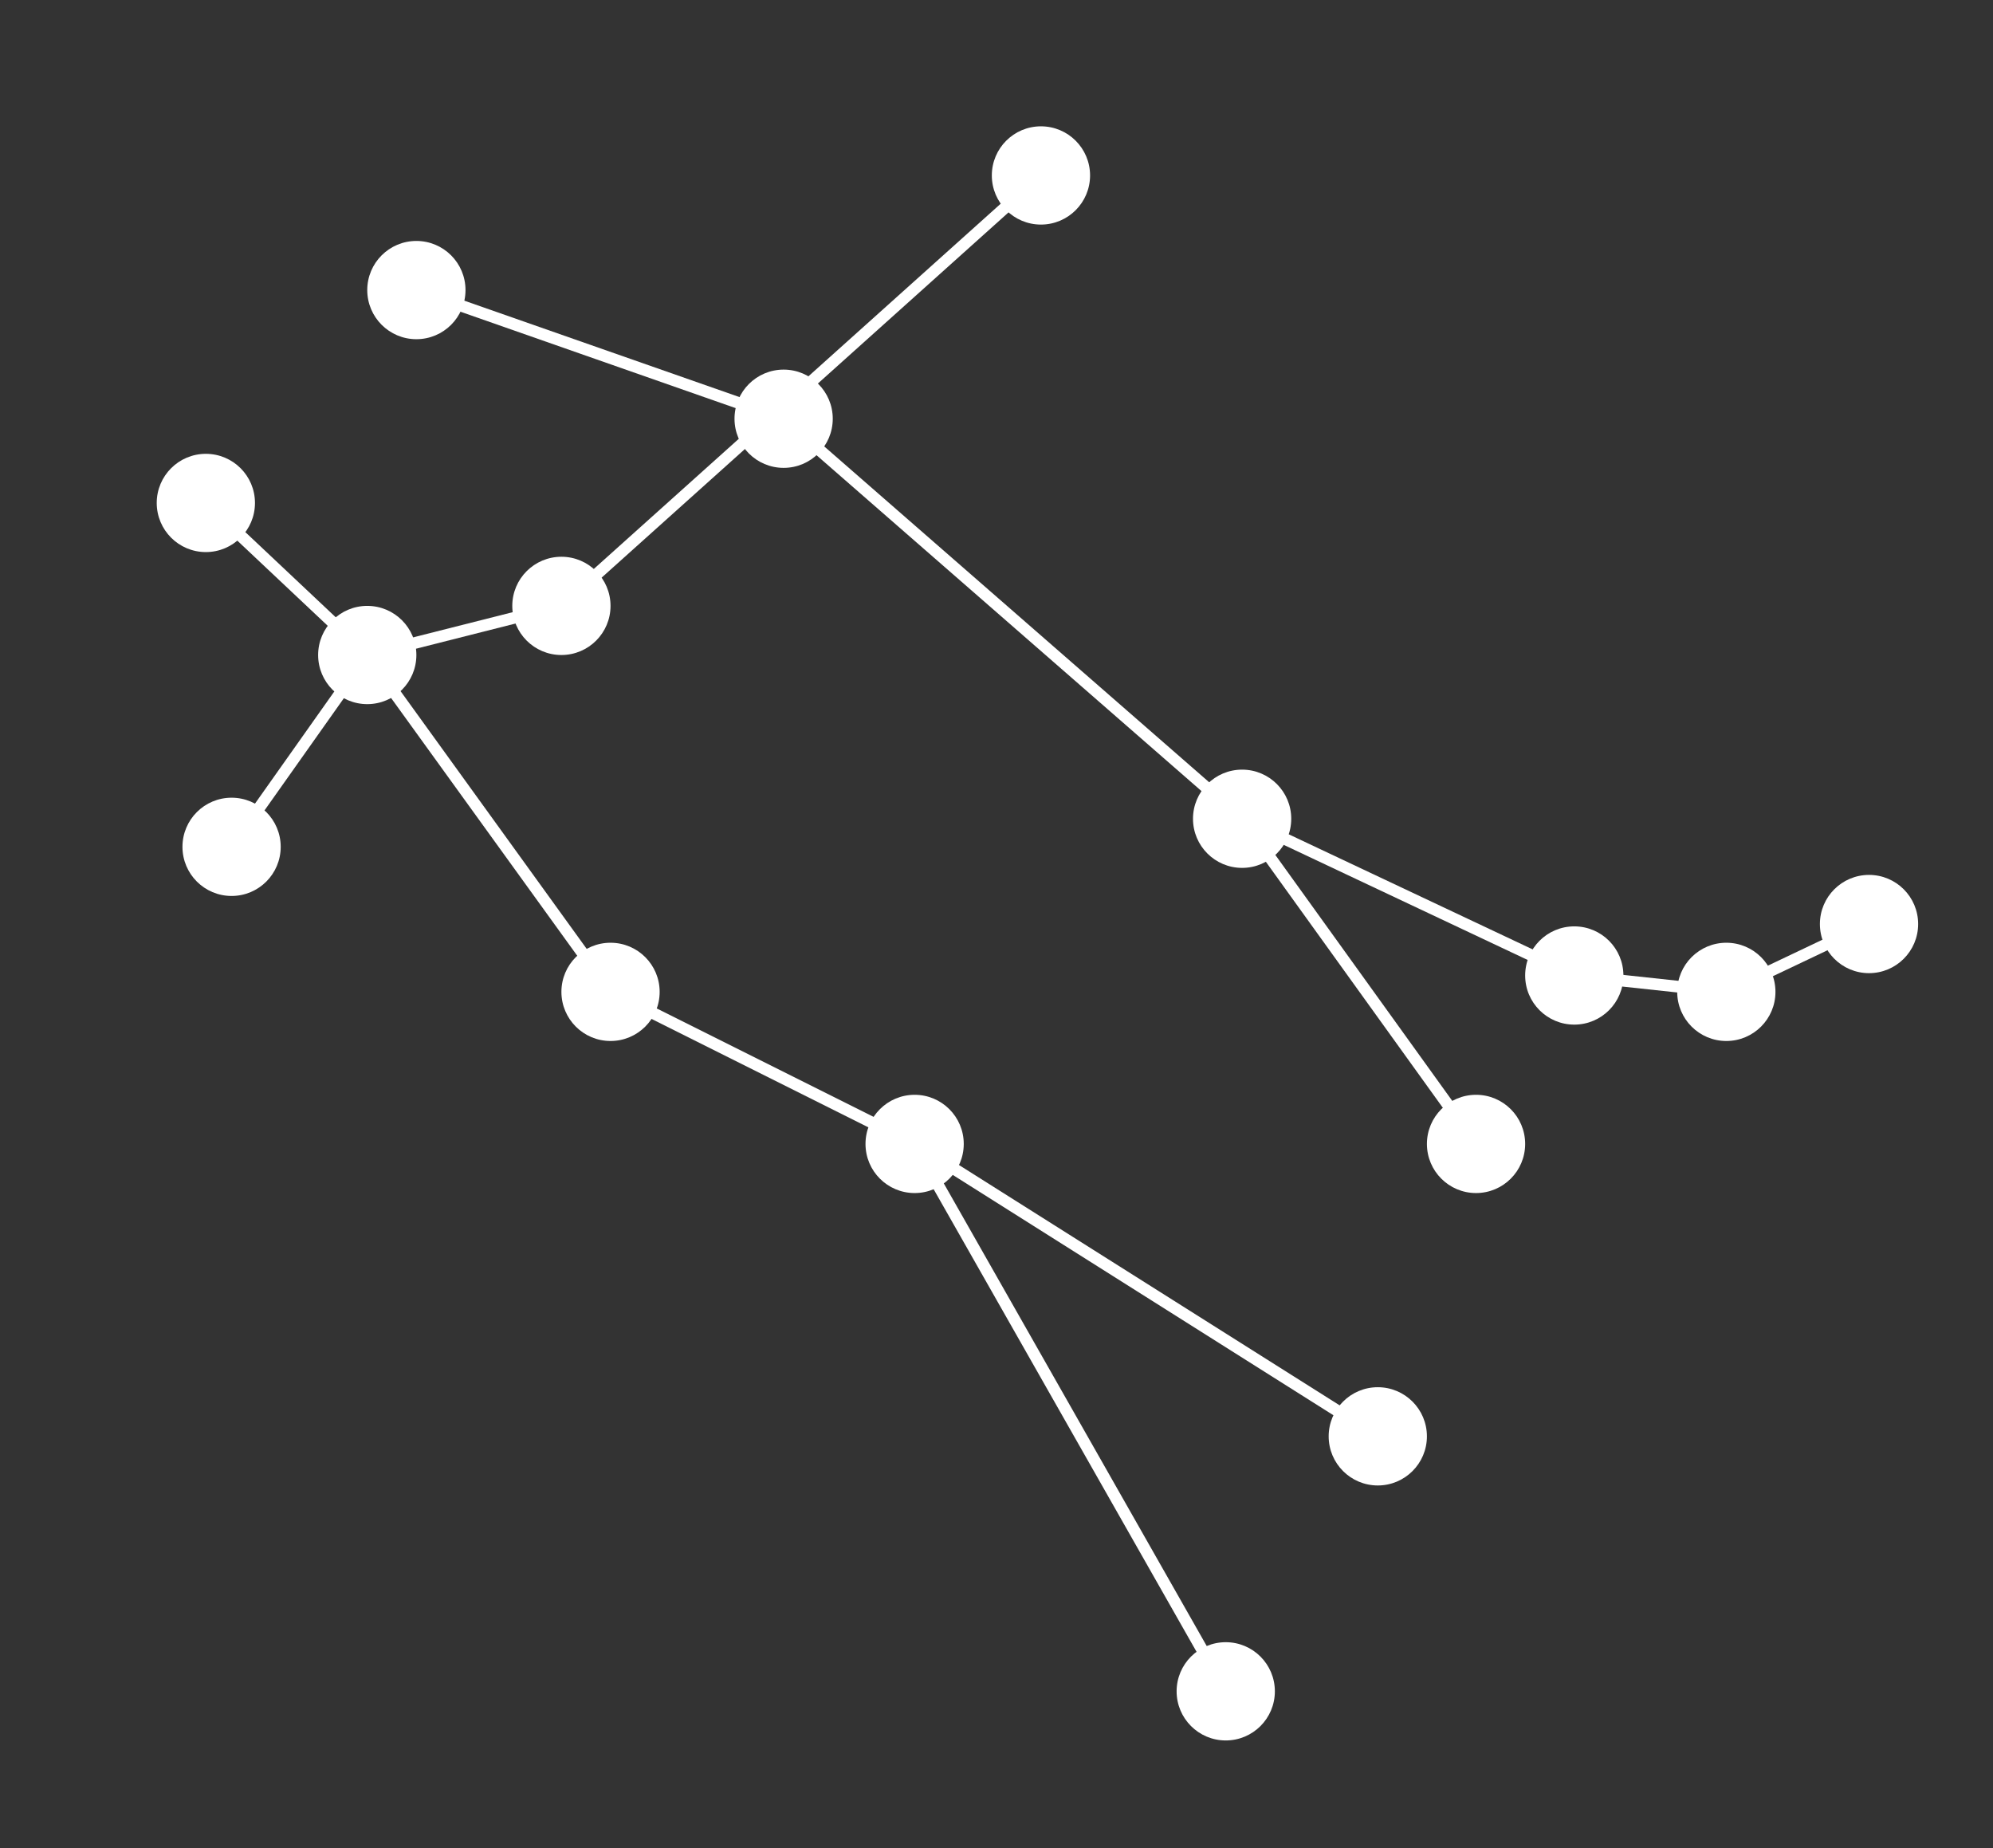 <svg id="Tvilling" xmlns="http://www.w3.org/2000/svg" viewBox="0 0 852 790"><rect x="0" y="0" width="852" height="790" fill="#333333" stroke="none"/><defs><style>.cls-1{fill:#fff}.cls-2{fill:none;stroke:#fff;stroke-miterlimit:10;stroke-width:5px}</style></defs><circle class="cls-1" cx="178" cy="124" r="21"/><circle class="cls-1" cx="445" cy="75" r="21"/><circle class="cls-1" cx="335" cy="179" r="21"/><circle class="cls-1" cx="88" cy="215" r="21"/><circle class="cls-1" cx="157" cy="280" r="21"/><circle class="cls-1" cx="99" cy="362" r="21"/><circle class="cls-1" cx="240" cy="259" r="21"/><circle class="cls-1" cx="261" cy="424" r="21"/><circle class="cls-1" cx="391" cy="489" r="21"/><circle class="cls-1" cx="589" cy="614" r="21"/><circle class="cls-1" cx="524" cy="723" r="21"/><circle class="cls-1" cx="531" cy="350" r="21"/><circle class="cls-1" cx="631" cy="489" r="21"/><circle class="cls-1" cx="673" cy="417" r="21"/><circle class="cls-1" cx="738" cy="424" r="21"/><circle class="cls-1" cx="799" cy="395" r="21"/><path class="cls-2" d="m178 124 157 55 196 171 142 67 65 7 61-29"/><path class="cls-2" d="M445 75 240 259l-83 21-58 82"/><path class="cls-2" d="m88 215 69 65 104 144 130 65 133 234M589 614 391 489M631 489 531 350"/></svg>